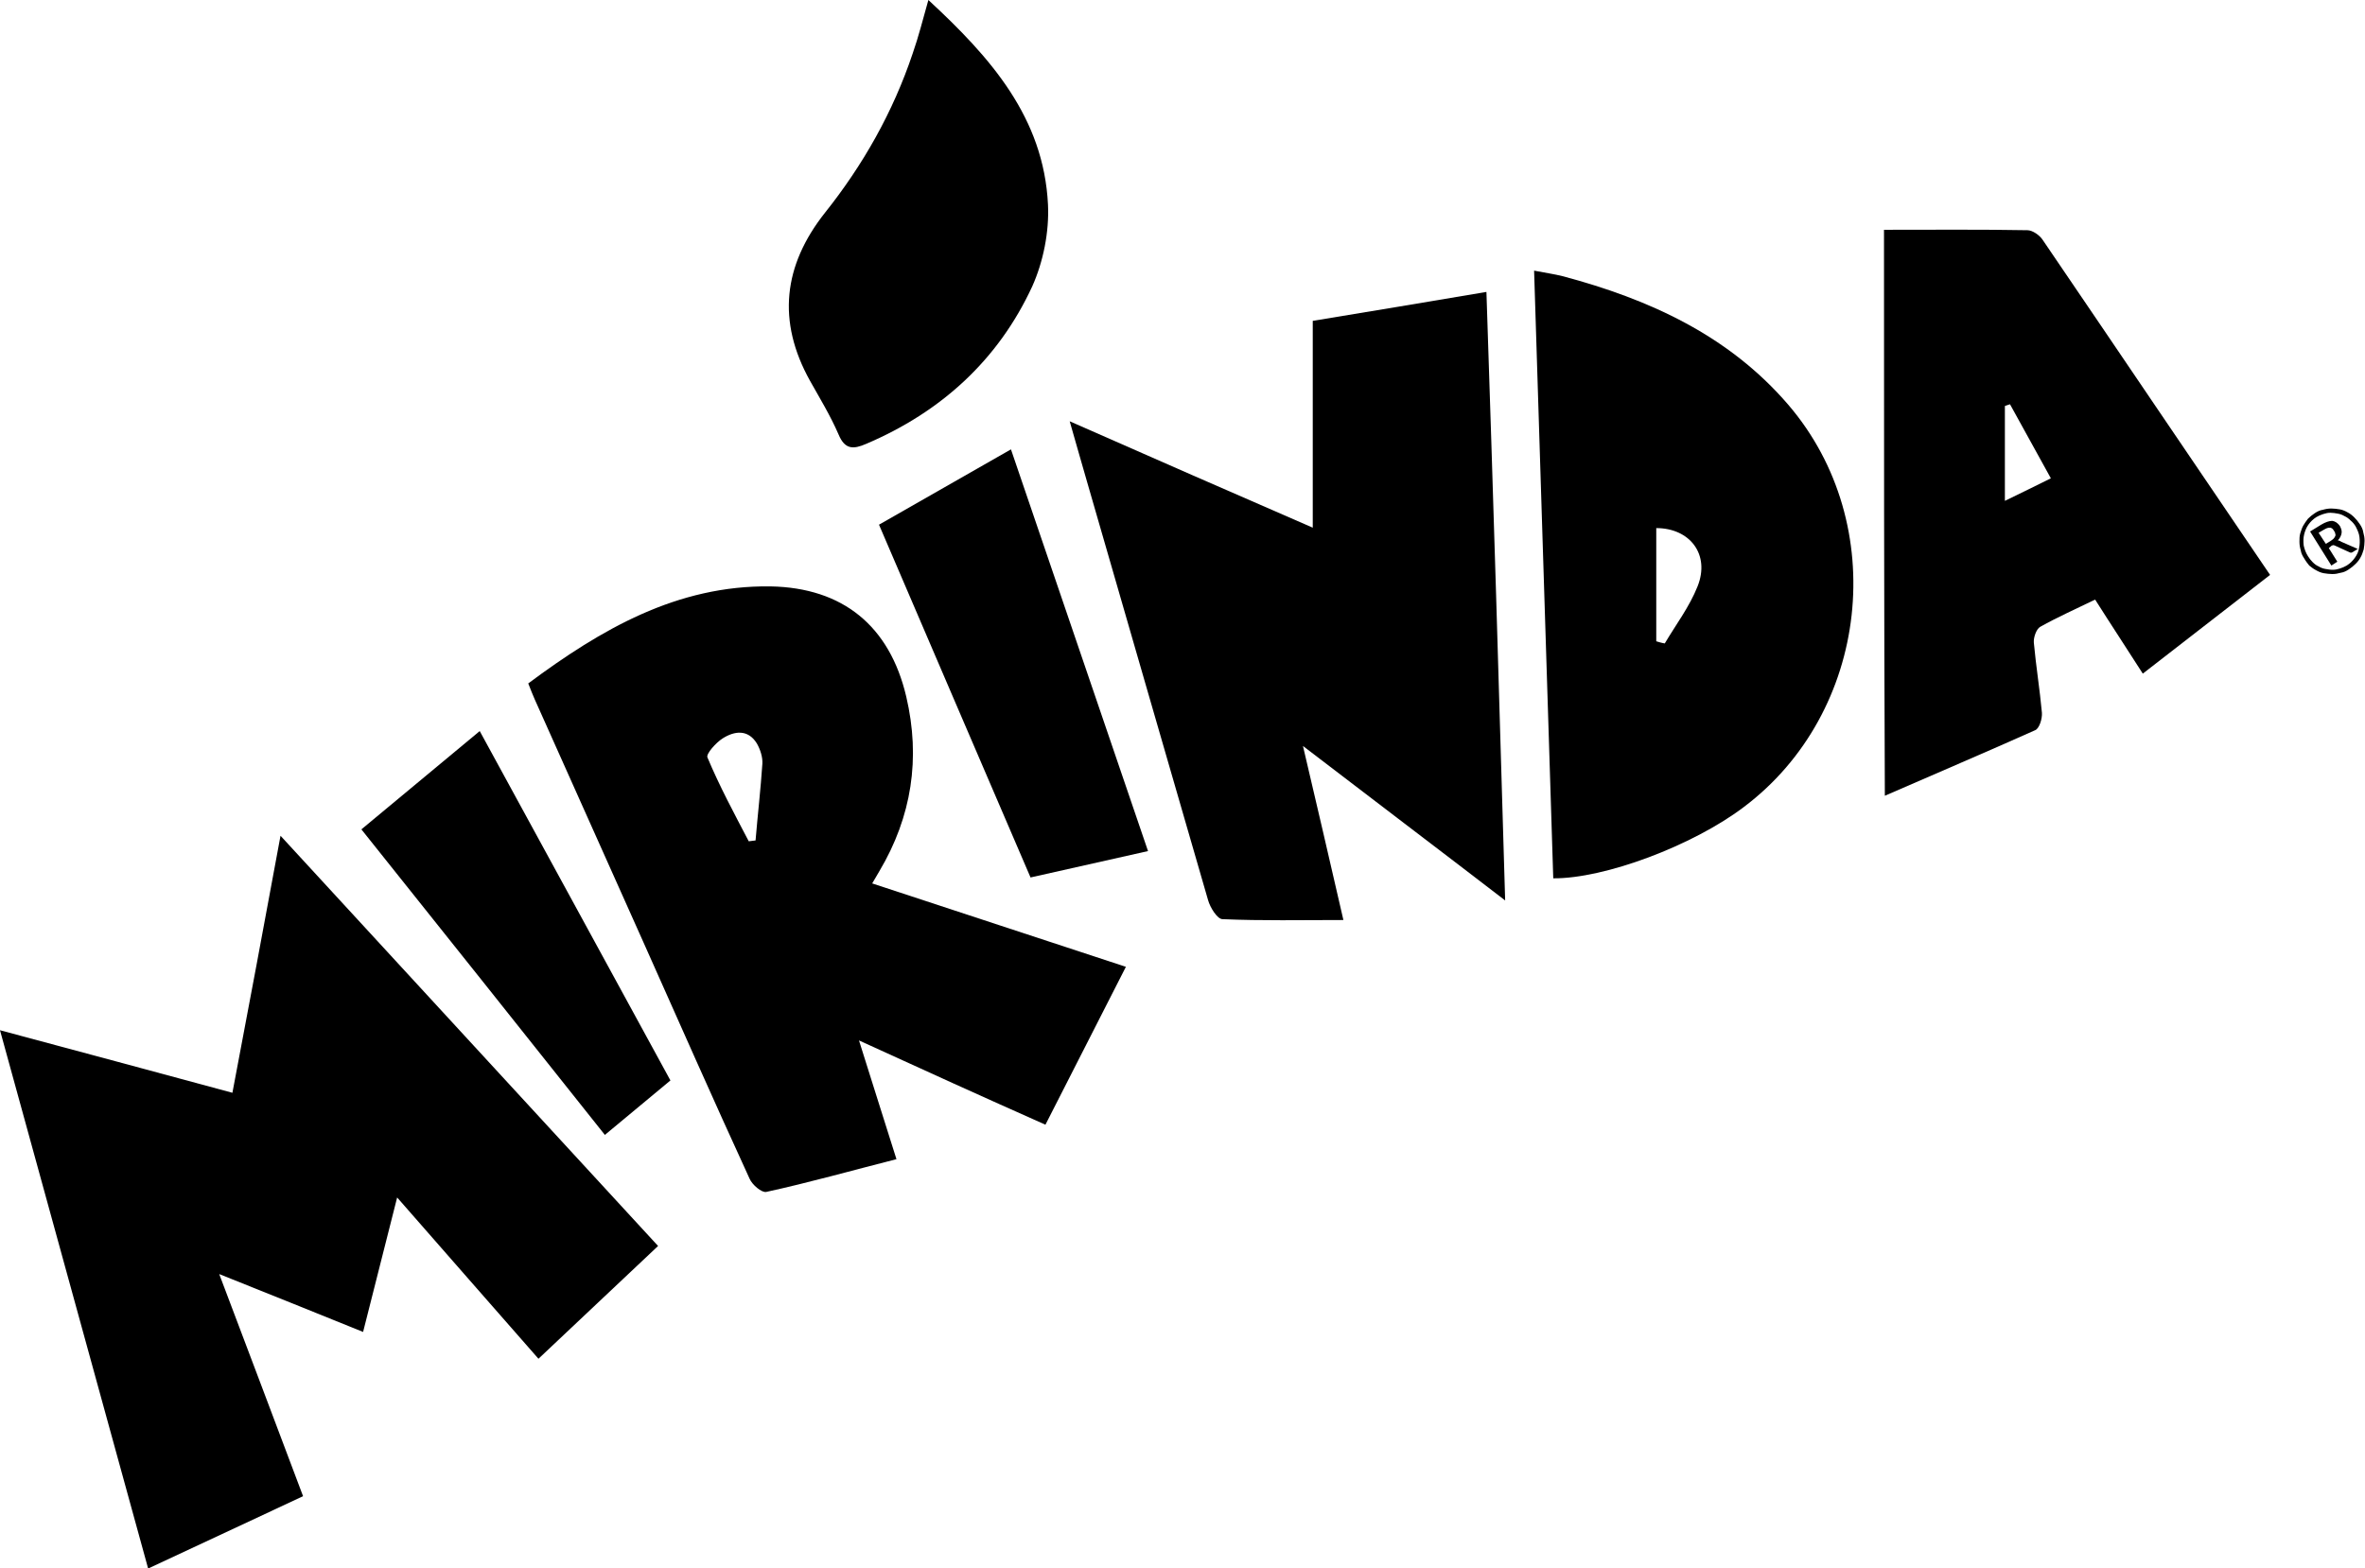 <svg xmlns="http://www.w3.org/2000/svg" viewBox="274.8 236.5 555.6 368.5"><style type="text/css">  
	.st0{fill:#000000;}
</style><path class="st0" d="M274.8 478.6c18.6 5 36.2 9.7 54.6 14.7 3.8-20 7.5-39.8 11.3-60.4 29.8 32.4 59.1 64.2 88.7 96.4 -9.4 8.9-18.7 17.6-28.1 26.5 -11-12.5-21.7-24.8-33.2-37.9 -2.8 11-5.3 21-8 31.6 -11.1-4.5-21.8-8.8-33.8-13.6 6.8 18 13.2 34.9 19.7 52.2 -12 5.6-23.8 11.1-36.4 17C298 563 286.6 521.4 274.8 478.6z"/><path class="st0" d="M476.6 481c3.2 10.1 5.9 18.8 8.8 27.9 -10.6 2.7-20.5 5.5-30.6 7.7 -1.1 0.2-3.3-1.7-3.9-3.1 -8.5-18.5-16.7-37.1-25-55.7 -8.5-19-17-38-25.5-57 -0.5-1.1-0.9-2.2-1.5-3.7 17.1-12.7 34.9-23.1 56.9-22.8 17 0.3 28 9.3 31.9 25.9 3.4 14.5 1.3 28.2-6.3 41 -0.5 0.8-0.9 1.6-1.7 2.9 19.9 6.5 39.4 13 59.6 19.6 -6.4 12.6-12.6 24.7-18.9 37.1C506 494.4 491.9 488 476.6 481zM450.7 434.2c0.5-0.1 1.1-0.1 1.6-0.2 0.5-6 1.2-12 1.6-18 0.1-1.6-0.5-3.4-1.3-4.8 -2.1-3.4-5.3-2.9-8-1.2 -1.6 1-4 3.7-3.6 4.5C443.8 421.2 447.3 427.7 450.7 434.2z"/><path class="st0" d="M628.4 448.1c-16-12.3-31.2-23.8-47.5-36.3 3.3 14.1 6.3 26.9 9.5 40.9 -9.9 0-19.1 0.2-28.4-0.2 -1.2 0-2.9-2.7-3.4-4.5 -9.5-32.7-18.9-65.4-28.4-98.2 -1.3-4.4-2.5-8.8-4.1-14.3 19.5 8.6 38 16.7 57.1 25 0-16.6 0-32.4 0-48.6 13.4-2.2 26.6-4.4 40.8-6.8C625.6 352.7 627 399.8 628.4 448.1z"/><path class="st0" d="M639.7 442.9c-1.5-47.4-3-94.8-4.5-142.8 2.6 0.5 4.7 0.8 6.7 1.3 20.3 5.4 39 13.9 53 30.2 24.1 28.1 19.1 72.4-10.5 94.6C672.5 435.2 651.8 443 639.7 442.9zM663.9 387.2c0.7 0.2 1.3 0.4 2 0.5 2.6-4.4 5.8-8.6 7.7-13.4 3-7.5-1.8-13.7-9.7-13.7C663.9 369.6 663.9 378.4 663.9 387.2z"/><path class="st0" d="M717.4 290.5c11.8 0 22.7-0.1 33.7 0.1 1.2 0 2.9 1.2 3.6 2.3 17.7 26 35.3 52.1 53.4 78.7 -9.9 7.7-19.7 15.3-29.9 23.2 -3.7-5.8-7.4-11.4-11.2-17.4 -4.5 2.2-8.8 4.1-12.9 6.4 -0.9 0.5-1.6 2.5-1.5 3.7 0.5 5.5 1.4 11 1.9 16.5 0.1 1.4-0.6 3.7-1.6 4.1 -11.6 5.2-23.4 10.2-35.3 15.4C717.4 378.9 717.4 334.8 717.4 290.5zM745.8 354.2c3.9-1.9 7.2-3.5 10.8-5.3 -3.4-6.2-6.5-11.8-9.6-17.4 -0.4 0.1-0.8 0.3-1.2 0.4C745.8 339.1 745.8 346.2 745.8 354.2z"/><path class="st0" d="M492.9 236.5c14.6 13.5 27.1 27.6 28.1 48.1 0.3 6.4-1.1 13.4-3.7 19.2 -8 17.3-21.4 29.5-39 37 -3 1.3-5 1.4-6.5-2.2 -1.9-4.4-4.4-8.5-6.7-12.6 -7.8-14-6.3-27.1 3.5-39.5 9-11.3 16-23.7 20.6-37.4C490.6 245.1 491.6 241.1 492.9 236.5z"/><path class="st0" d="M481.3 359.8c10.5-6 20.5-11.7 31-17.7 10.8 31.6 21.4 62.7 32.2 94.4 -9.4 2.1-18.3 4.1-27.6 6.2C505 415.1 493.3 387.7 481.3 359.8z"/><path class="st0" d="M432.3 490.4c-5.2 4.3-10 8.3-15.4 12.8 -19.1-24-38-47.8-57.2-71.8 9.3-7.7 18.3-15.2 27.8-23.1C402.5 435.8 417.3 462.9 432.3 490.4z"/><path class="st0" d="M816.1 367.7c-0.4-0.6-0.7-1.2-0.8-1.9 -0.2-0.7-0.3-1.3-0.3-2 0-0.7 0-1.3 0.2-2 0.2-0.6 0.4-1.3 0.7-1.8s0.7-1.1 1.1-1.6c0.5-0.5 1-0.9 1.6-1.3s1.2-0.7 1.9-0.8c0.7-0.2 1.3-0.3 2-0.3 0.7 0 1.3 0.1 2 0.2 0.6 0.1 1.3 0.4 1.8 0.7 0.6 0.3 1.1 0.7 1.6 1.2 0.5 0.5 0.9 1 1.3 1.6 0.4 0.6 0.7 1.2 0.8 1.9 0.2 0.7 0.3 1.3 0.3 2 0 0.7-0.1 1.3-0.2 2 -0.2 0.6-0.4 1.3-0.7 1.8 -0.3 0.6-0.7 1.1-1.2 1.6 -0.5 0.5-1 0.9-1.6 1.3 -0.6 0.4-1.2 0.7-1.9 0.8 -0.7 0.2-1.3 0.3-2 0.3 -0.7 0-1.3-0.1-2-0.2 -0.6-0.1-1.3-0.4-1.8-0.7 -0.6-0.3-1.1-0.7-1.6-1.1C816.9 368.9 816.5 368.4 816.1 367.7zM817 367.2c0.3 0.5 0.7 1 1.1 1.4 0.4 0.4 0.9 0.8 1.4 1 0.5 0.3 1 0.5 1.6 0.6 0.6 0.1 1.1 0.2 1.7 0.2 0.6 0 1.1-0.1 1.7-0.3 0.6-0.2 1.1-0.4 1.6-0.7 0.8-0.5 1.4-1.1 1.9-1.8 0.5-0.7 0.9-1.5 1-2.3 0.2-0.8 0.2-1.7 0.1-2.6 -0.1-0.9-0.5-1.7-0.9-2.5 -0.3-0.5-0.7-1-1.2-1.4 -0.4-0.4-0.9-0.8-1.4-1 -0.5-0.3-1-0.5-1.6-0.6 -0.6-0.1-1.1-0.2-1.7-0.2 -0.6 0-1.1 0.1-1.7 0.3s-1.1 0.4-1.6 0.7c-0.8 0.5-1.4 1.1-1.9 1.8 -0.5 0.7-0.8 1.5-1 2.3 -0.2 0.8-0.2 1.7-0.1 2.6C816.2 365.6 816.5 366.4 817 367.2zM821.9 365.3l2 3.2 -1.4 0.9 -5-8 2.6-1.6c1-0.6 1.9-0.9 2.6-0.9 0.7 0.1 1.3 0.5 1.8 1.2 0.3 0.6 0.5 1.1 0.4 1.7 -0.1 0.6-0.4 1.2-0.9 1.7 0.1 0 0.3 0 0.4 0.1 0.1 0 0.3 0.1 0.4 0.2l3.9 1.7 -1.3 0.8c-0.2 0.1-0.4 0.1-0.6 0l-3.5-1.6c-0.1 0-0.2-0.1-0.3-0.1 -0.1 0-0.2 0.1-0.4 0.1L821.9 365.3zM821.2 364.3l1-0.6c0.3-0.2 0.6-0.4 0.8-0.6 0.2-0.2 0.3-0.4 0.4-0.6 0.1-0.2 0.1-0.4 0-0.6 0-0.2-0.1-0.4-0.3-0.7 -0.1-0.2-0.3-0.4-0.4-0.5 -0.2-0.1-0.3-0.2-0.5-0.2 -0.2 0-0.4 0-0.7 0.1 -0.2 0.1-0.5 0.2-0.8 0.4l-1.2 0.7L821.2 364.3z"/></svg>